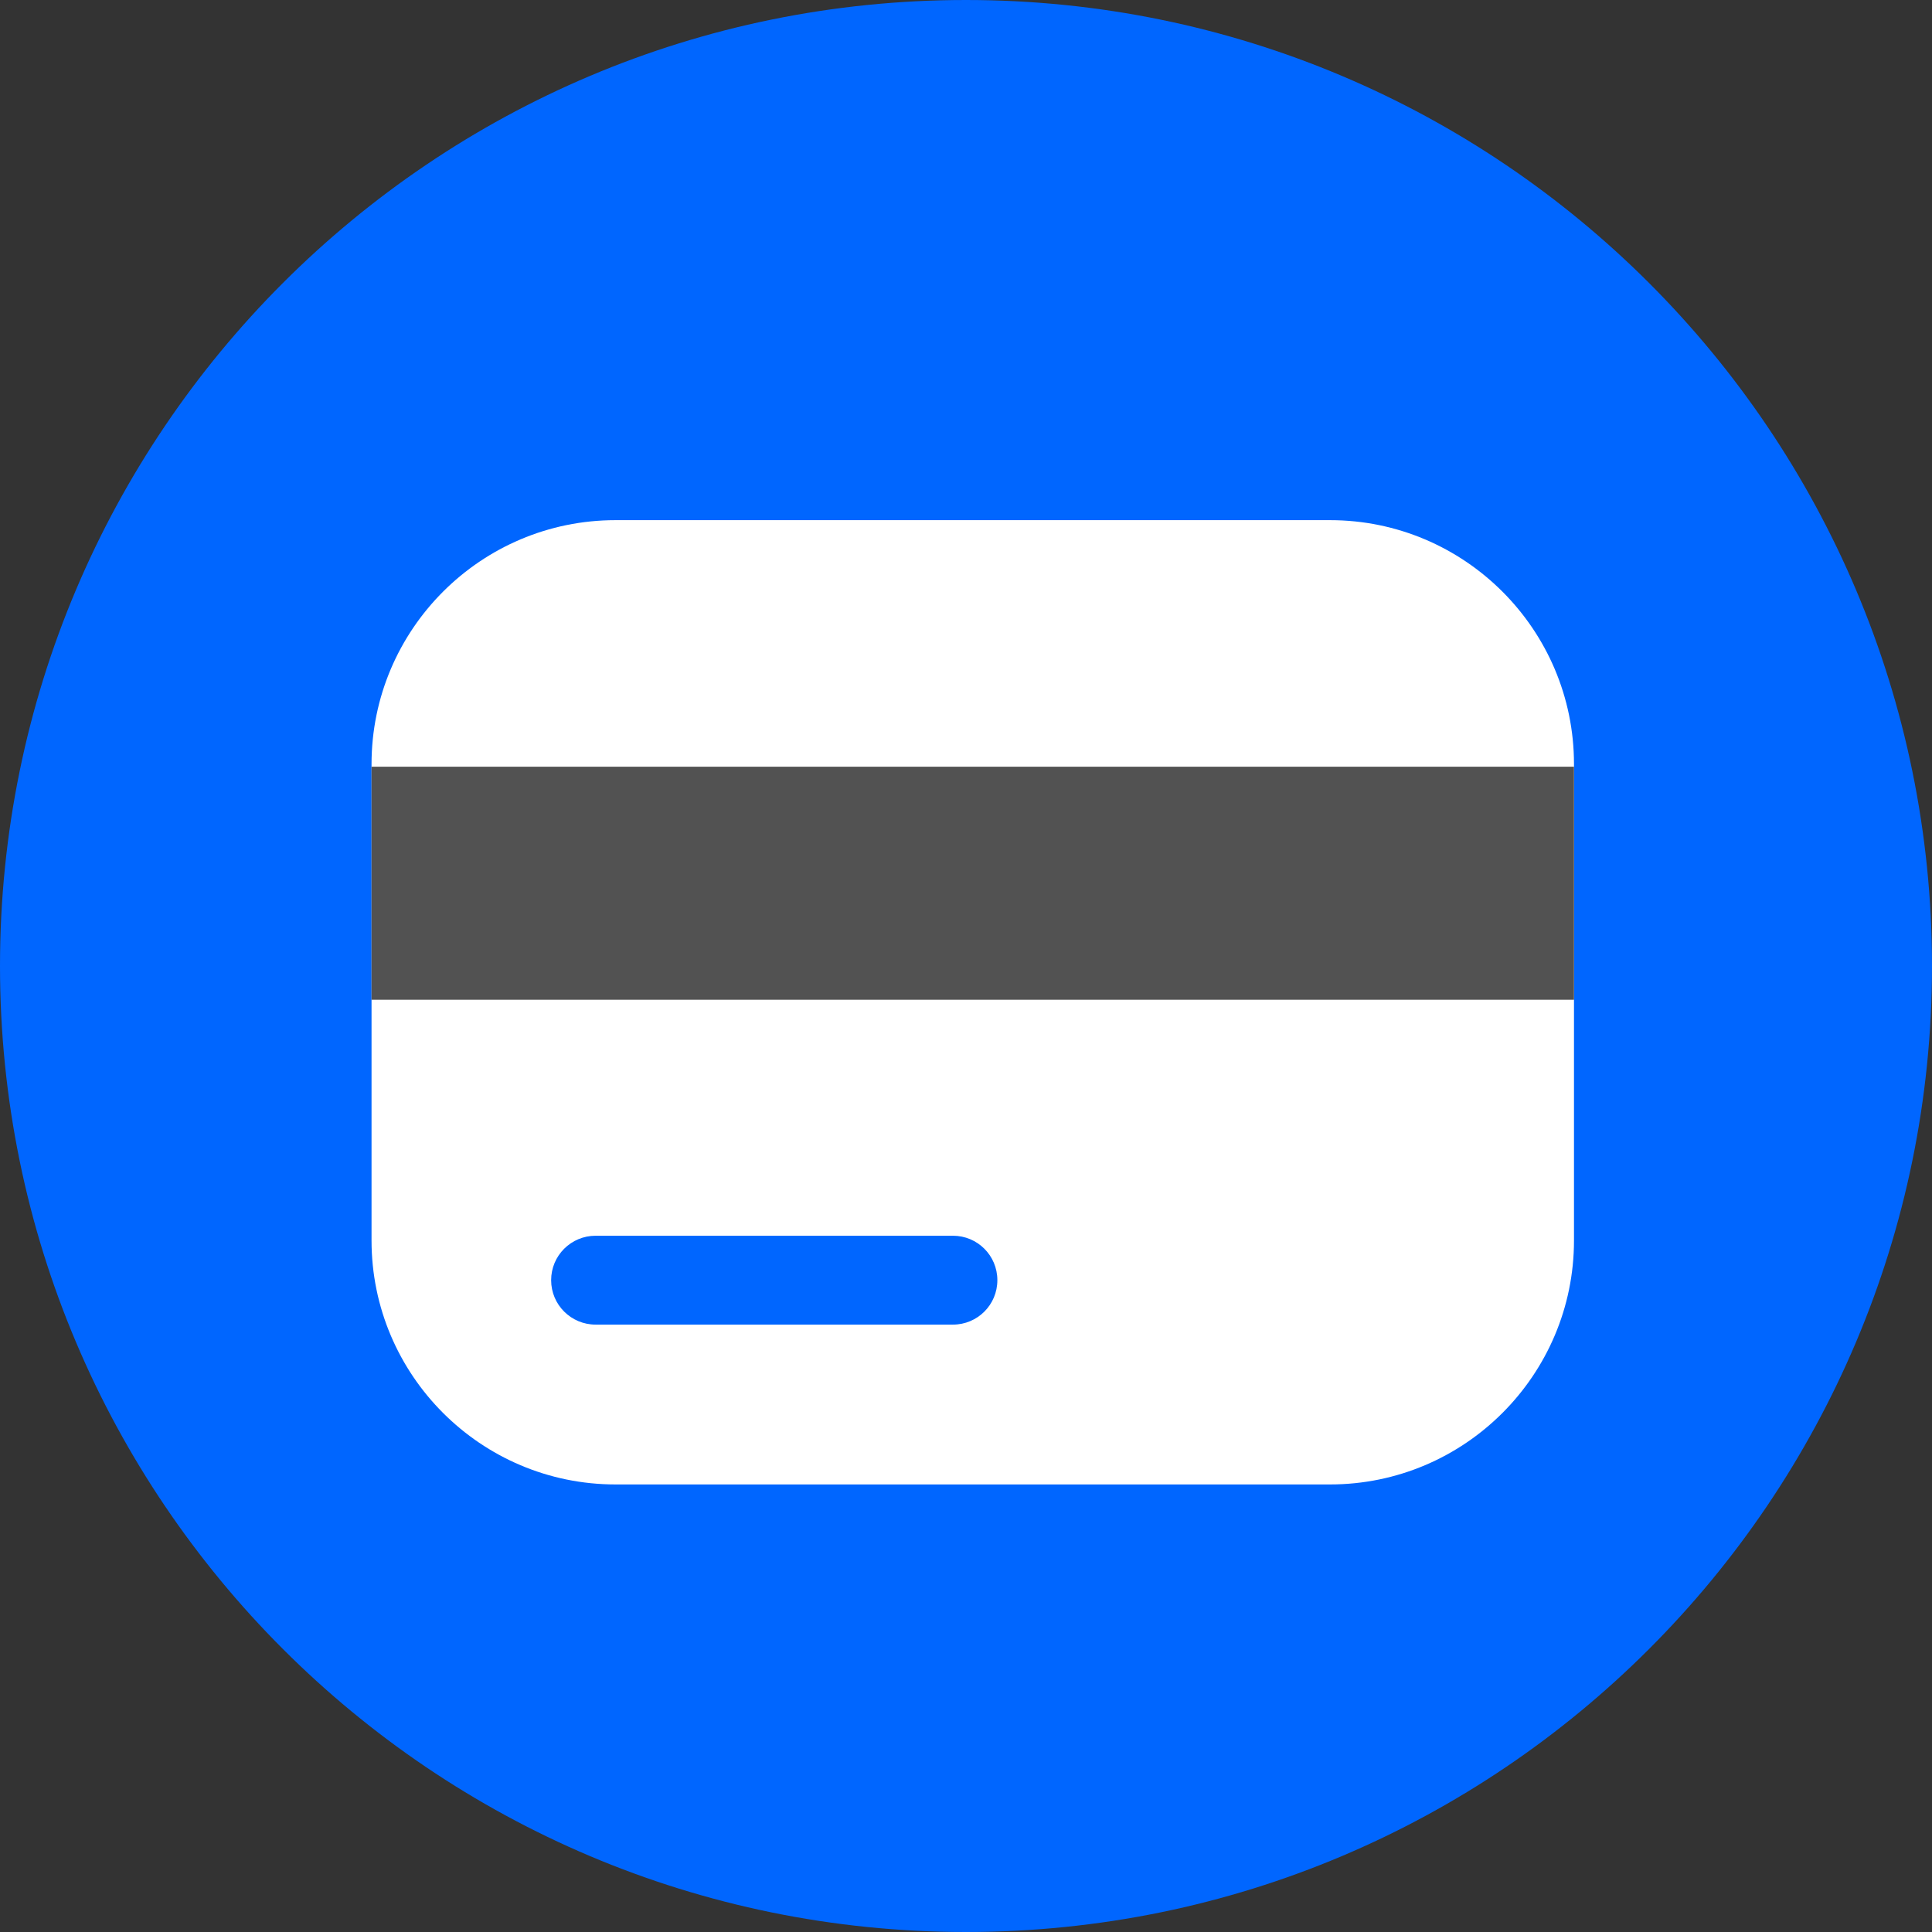<svg width="26" height="26" viewBox="0 0 26 26" fill="none" xmlns="http://www.w3.org/2000/svg">
<rect x="0" y="0" width="26" height="26" fill="#333333" stroke="none"/>
<path d="M26 13C26 20.179 20.179 26 12.999 26C5.821 26 0 20.179 0 13C0 5.821 5.821 0 12.999 0C20.179 0 26 5.821 26 13Z" fill="#0066FF"/>
<path d="M21.182 10.283V16.694C21.182 18.505 19.71 19.977 17.899 19.977H8.283C6.472 19.977 5 18.505 5 16.694V10.283C5 8.472 6.472 7 8.283 7H17.899C19.71 7 21.182 8.472 21.182 10.283Z" fill="white"/>
<path d="M5 10.318H21.182V13.454H5V10.318Z" fill="#525252"/>
<path d="M12.824 17.826H8.016C7.685 17.826 7.417 17.559 7.417 17.228C7.417 16.897 7.685 16.63 8.016 16.63H12.824C13.155 16.63 13.422 16.897 13.422 17.228C13.422 17.559 13.155 17.826 12.824 17.826Z" fill="#0066FF"/>
</svg>
